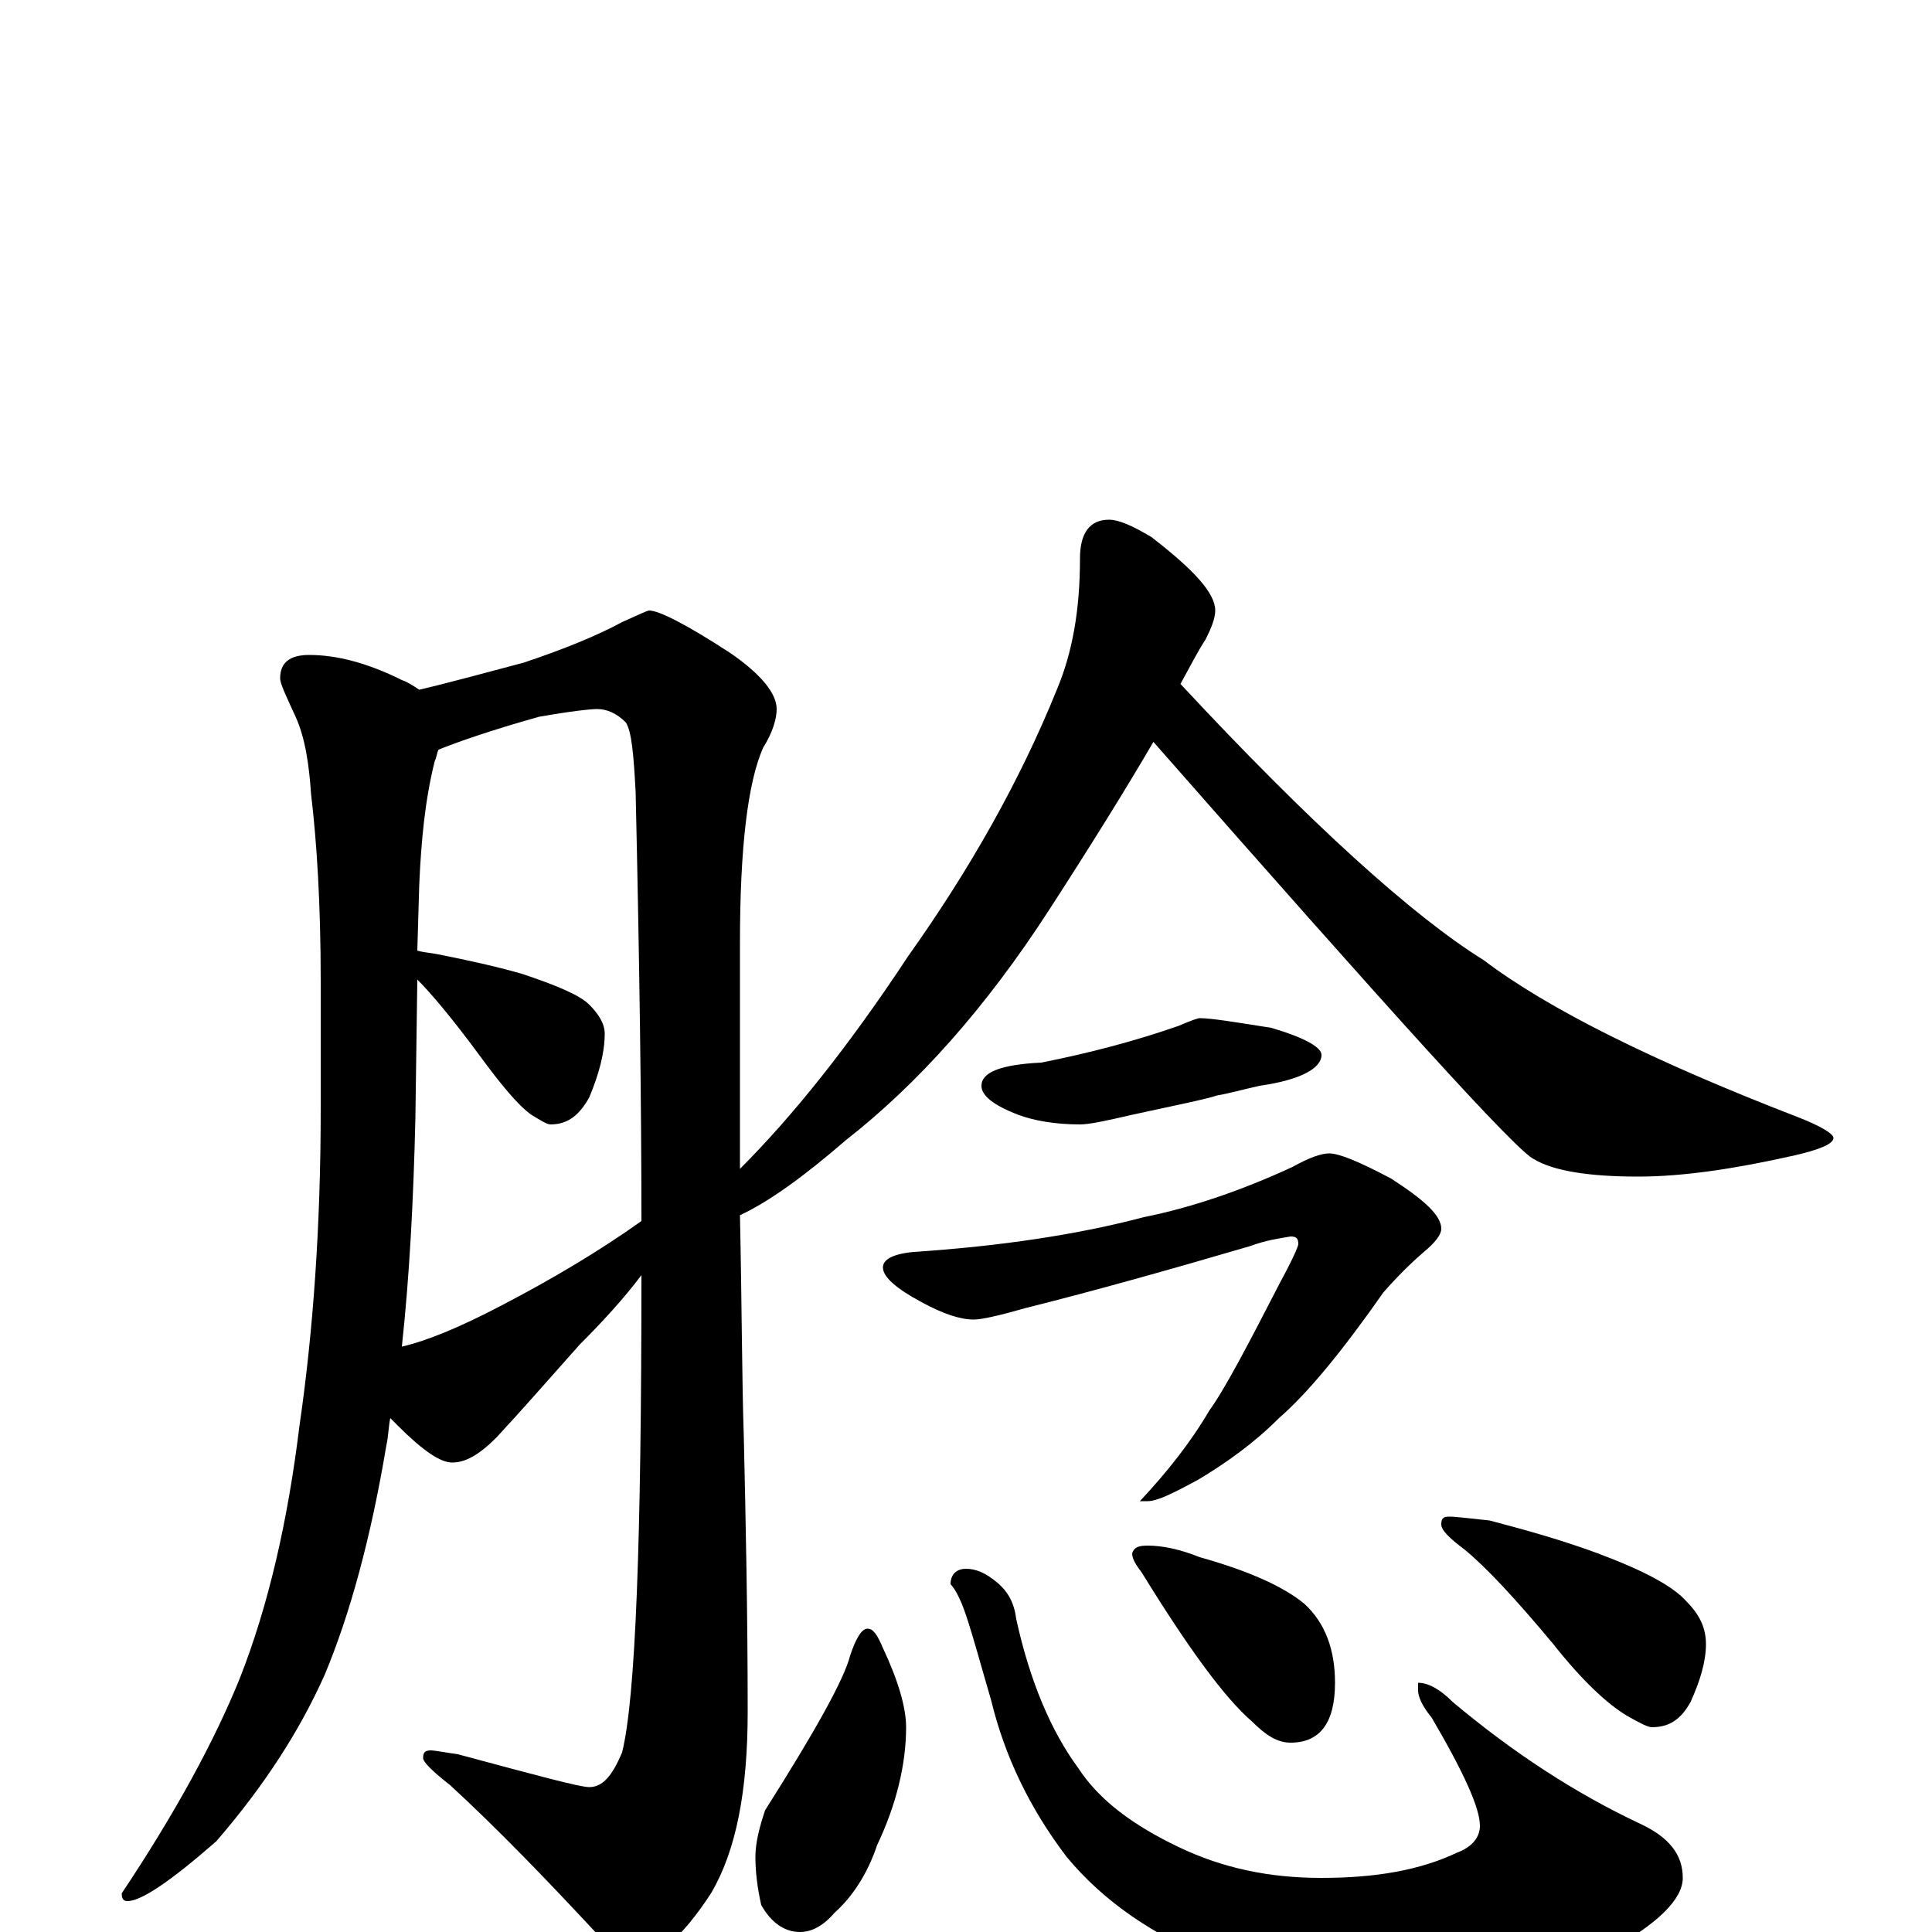 <?xml version="1.0" encoding="utf-8" ?>
<!DOCTYPE svg PUBLIC "-//W3C//DTD SVG 1.1//EN" "http://www.w3.org/Graphics/SVG/1.1/DTD/svg11.dtd">
<svg version="1.1" id="Layer_1" xmlns="http://www.w3.org/2000/svg" xmlns:xlink="http://www.w3.org/1999/xlink" x="0px" y="145px" width="1000px" height="1000px" viewBox="0 0 1000 1000" enable-background="new 0 0 1000 1000" xml:space="preserve">
<g id="Layer_1">
<path id="glyph" transform="matrix(1 0 0 -1 0 1000)" d="M160,661C174,661 190,657 208,648C211,647 214,645 217,643C234,647 252,652 271,657C292,664 309,671 322,678C331,682 335,684 336,684C341,684 355,677 378,662C394,651 402,641 402,633C402,628 400,621 395,613C387,595 383,561 383,512C383,469 383,430 383,395C410,422 439,458 470,505C502,550 528,596 547,643C555,662 559,684 559,711C559,724 564,731 574,731C579,731 586,728 596,722C618,705 629,693 629,684C629,680 627,675 624,669C620,663 616,655 611,646C678,574 731,526 768,503C801,478 855,451 930,422C943,417 949,413 949,411C949,408 942,405 929,402C898,395 871,391 848,391C822,391 804,394 794,400C785,404 720,476 597,616C583,592 565,563 543,529C510,478 475,439 438,410C416,391 398,378 383,371C384,324 384,286 385,256C386,212 387,165 387,114C387,73 381,42 368,20C353,-3 339,-15 328,-15C323,-15 317,-11 310,-2C283,27 258,53 233,76C224,83 219,88 219,90C219,93 220,94 223,94C225,94 230,93 237,92C278,81 300,75 305,75C312,75 317,81 322,93C329,121 332,203 332,340C323,328 312,316 300,304C284,286 270,270 257,256C248,247 241,243 234,243C228,243 219,249 206,262C205,263 203,265 202,266C201,261 201,256 200,252C192,204 181,164 168,133C155,104 137,76 112,47C88,26 73,16 66,16C64,16 63,17 63,20C91,62 111,99 124,131C139,169 149,213 155,262C162,310 166,365 166,426l0,66C166,532 164,564 161,589C160,604 158,618 153,629C148,640 145,646 145,649C145,657 150,661 160,661M208,303C221,306 238,313 259,324C286,338 311,353 332,368C332,428 331,502 329,590C328,609 327,621 324,626C319,631 314,633 309,633C306,633 296,632 279,629C254,622 237,616 227,612C226,610 226,608 225,606C220,586 218,565 217,542l-1,-34C219,507 222,507 227,506C242,503 256,500 270,496C288,490 300,485 305,480C310,475 313,470 313,465C313,455 310,444 305,432C300,423 294,418 285,418C283,418 280,420 275,423C268,428 259,439 248,454C234,473 223,486 216,493l-1,-72C214,379 212,340 208,303M621,473C627,473 639,471 658,468C675,463 684,458 684,454C684,447 673,441 652,438C643,436 636,434 630,433C624,431 609,428 586,423C573,420 564,418 559,418C546,418 535,420 527,423C514,428 508,433 508,438C508,445 518,449 539,450C564,455 587,461 610,469C617,472 620,473 621,473M688,403C693,403 703,399 720,390C737,379 746,371 746,364C746,361 743,357 737,352C730,346 723,339 716,331C695,301 677,279 662,266C649,253 635,243 620,234C607,227 599,223 594,223l-4,0C604,238 616,253 626,270C634,281 646,304 663,337C669,348 672,355 672,356C672,359 671,360 668,360C662,359 655,358 647,355C606,343 567,332 531,323C517,319 508,317 504,317C497,317 488,320 477,326C464,333 457,339 457,344C457,348 462,351 473,352C518,355 558,361 592,370C617,375 643,384 669,396C678,401 684,403 688,403M449,157C452,157 454,154 457,147C465,130 469,116 469,106C469,87 464,66 454,45C449,30 441,18 432,10C426,3 420,0 414,0C406,0 399,5 394,14C392,23 391,31 391,39C391,46 393,54 396,63C422,104 437,131 440,143C443,152 446,157 449,157M500,188C505,188 510,186 516,181C522,176 525,170 526,162C533,130 544,104 558,85C569,68 587,55 610,44C633,33 657,28 684,28C712,28 735,32 754,41C762,44 766,49 766,55C766,64 758,82 741,111C736,117 734,122 734,125l0,4C739,129 745,126 752,119C783,93 815,72 849,56C864,49 871,40 871,28C871,17 858,4 832,-10C801,-24 766,-31 727,-31C693,-31 661,-26 630,-15C597,-2 571,16 552,39C533,64 520,91 513,120C508,137 504,152 500,164C497,173 494,178 492,180C492,185 495,188 500,188M594,200C602,200 611,198 621,194C646,187 664,179 675,170C686,160 691,146 691,129C691,108 683,98 668,98C661,98 655,102 648,109C634,121 615,147 591,186C588,190 586,193 586,196C587,199 589,200 594,200M750,215C754,215 761,214 771,213C790,208 808,203 827,196C851,187 866,179 873,171C880,164 883,157 883,149C883,140 880,130 875,119C870,110 864,106 855,106C853,106 849,108 842,112C832,118 819,130 804,149C784,173 769,189 758,198C750,204 746,208 746,211C746,214 747,215 750,215z"/>
</g>
</svg>
